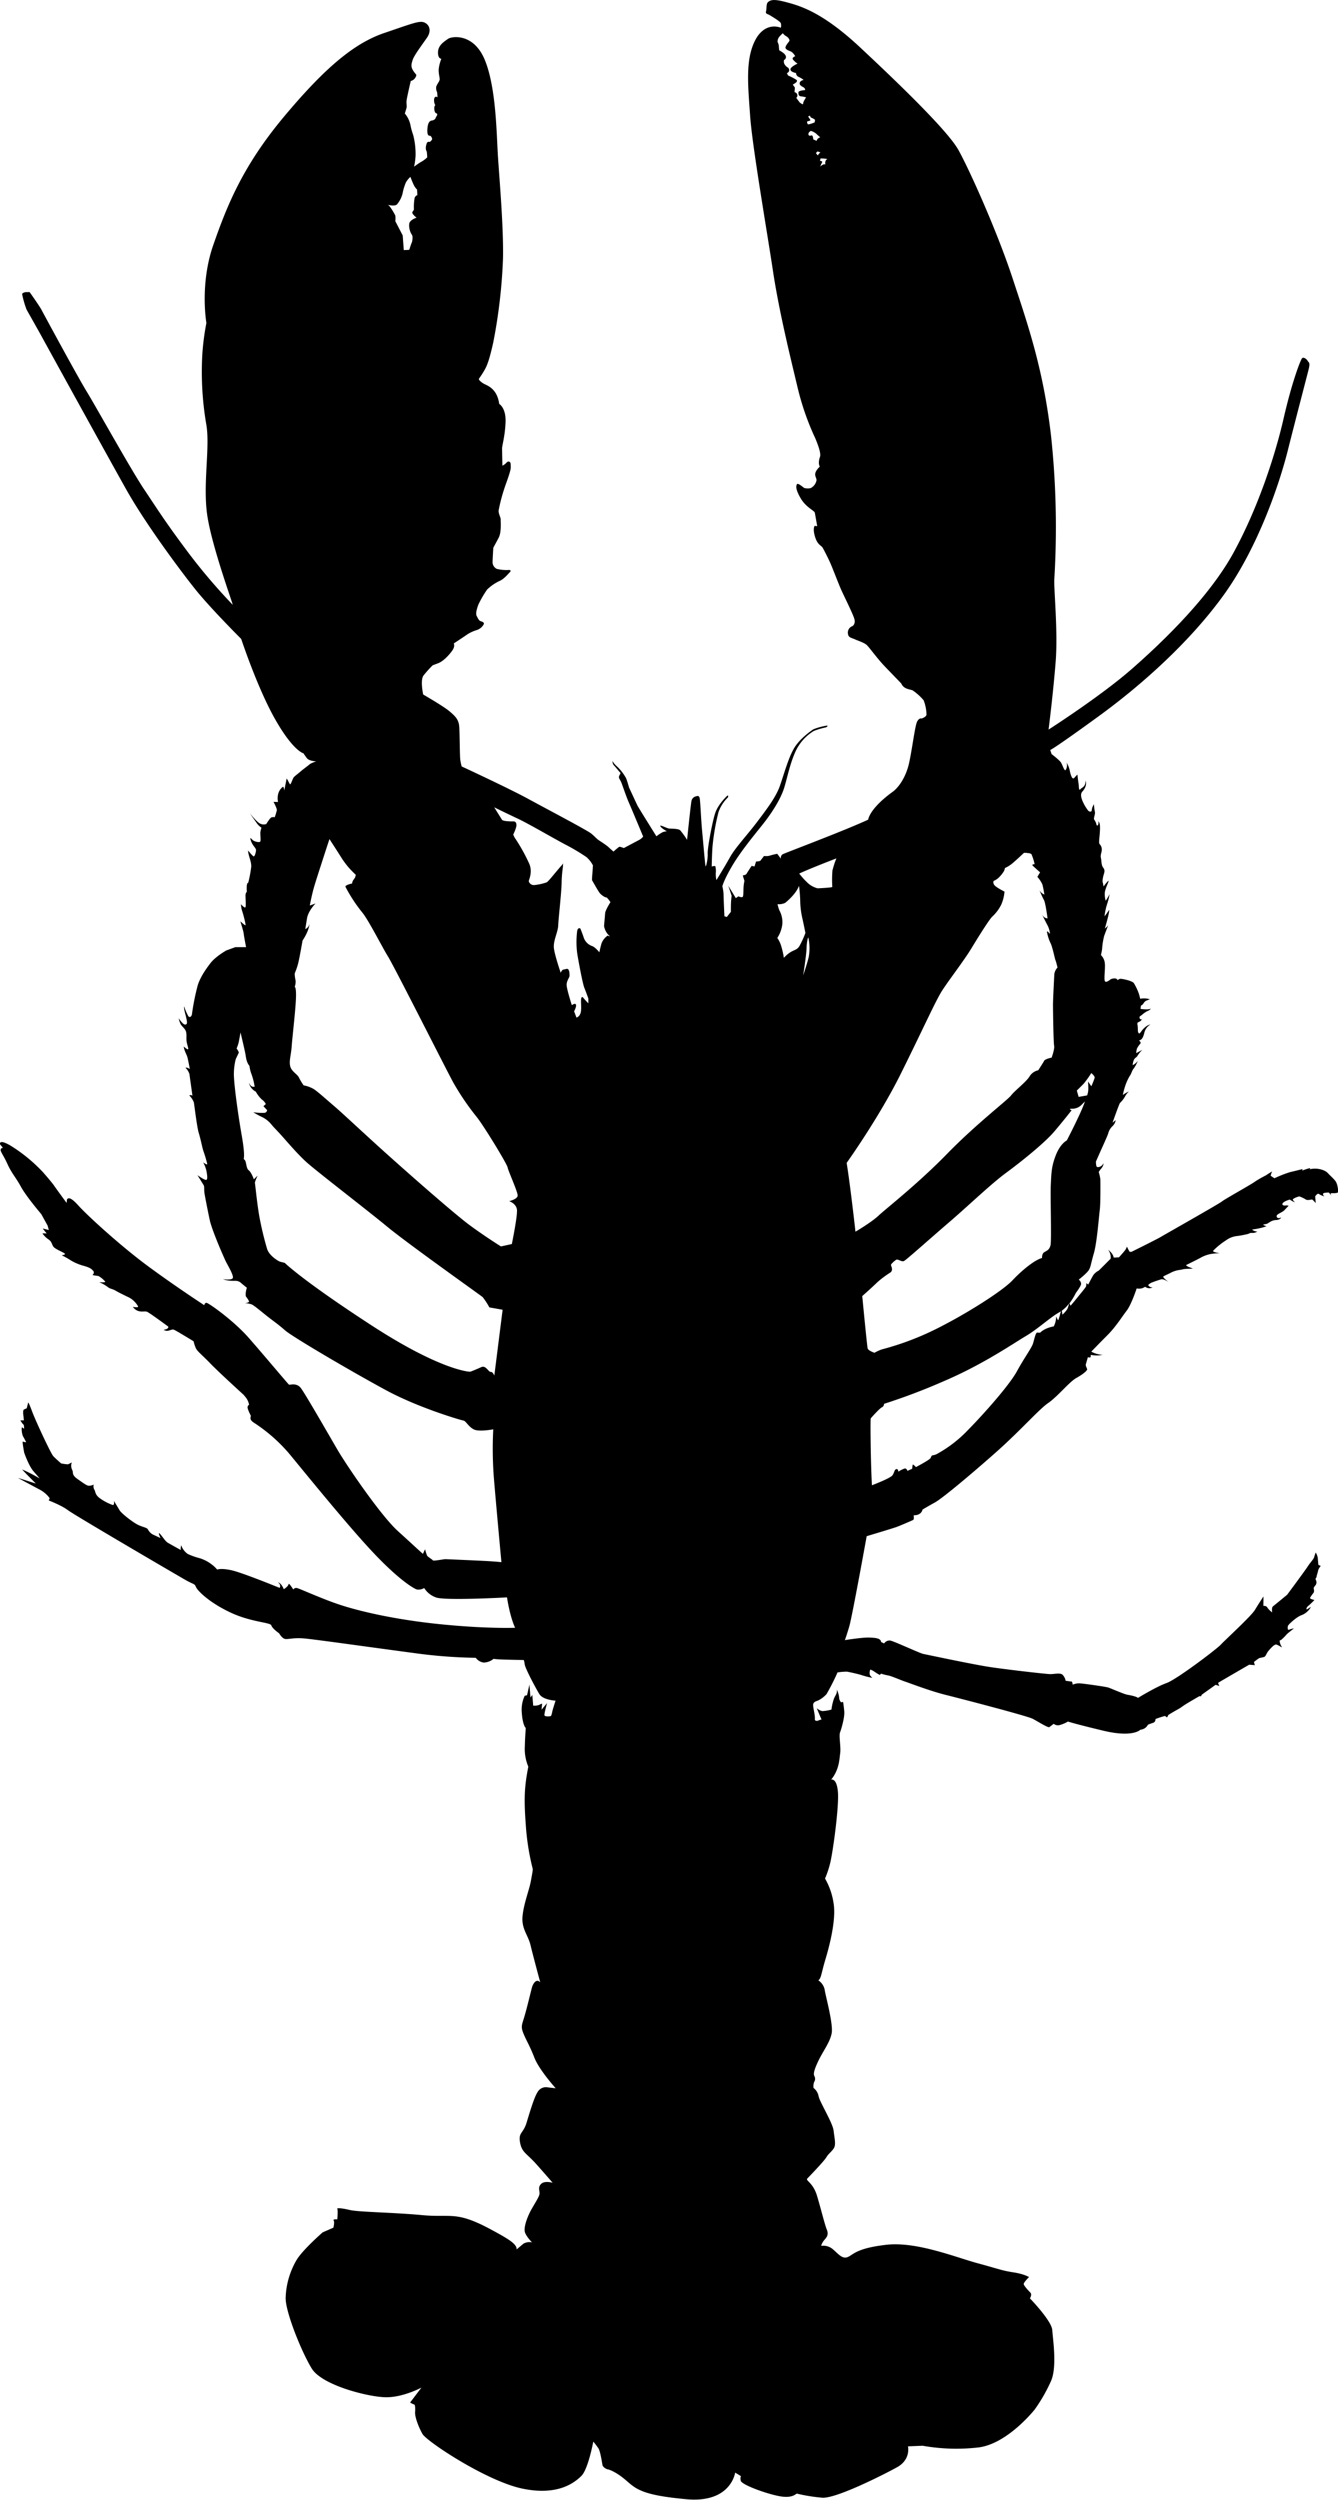<svg xmlns="http://www.w3.org/2000/svg" viewBox="0 0 564 1053.46"><g id="圖層_2" data-name="圖層 2"><g id="圖層_1-2" data-name="圖層 1"><path d="M563,497.84c-.89-1.21-2-2.1-3.25-3.44s-3.56-1.84-5.09-1.91a9,9,0,0,0-2.74.32s.83-.7.06-.51c-1.29.33-3.05,1-3.05,1l.12-.64s-2.93.77-5.16,1.27a48.34,48.34,0,0,0-6.68,2.62s-1.59-1-1.59-1.15.57-1.72.57-1.72-1.66,1-2.49,1.59a51,51,0,0,0-4.58,2.61c-1.78,1.34-12.86,7.45-14,8.41s-24.2,14-25.86,15-12,6.11-12,6.11-.83.45-1.21-.06a14.87,14.87,0,0,1-1-2,8.61,8.61,0,0,1-.7,1.4c-.38.58-2.67,3.12-2.67,3.12l-2.23.13c-.26-1.85-2.36-3.31-2.36-3.31a5.22,5.22,0,0,1,1.08,3.76l-5,5a6.33,6.33,0,0,0-2.3,1.91c-.7,1.15-2.16,4-2.16,4l-.83-.63a3.4,3.4,0,0,1-.13,1.52c-.25.51-2.86,3.63-3.82,4.84s-2.67,3.19-2.67,3.19l-.46-1a26.73,26.73,0,0,0,2.69-4.39s2.16-2.81,2.22-3.83a2.39,2.39,0,0,0-1-1.78s3.63-2.8,4.39-4.27.7-2.35,2-6.87,2.1-15.22,2.48-18.22.26-12,.26-12.86a18.12,18.12,0,0,0-.7-3.12,7.5,7.5,0,0,1,.95-1.34c1.29-1.51,1-2.36,1-2.36a2.47,2.47,0,0,1-2.55,1.6c-.63-.07-.57-2.36-.57-2.36s.83-1.85,1.53-3.44,3.44-7.58,3.63-8.34a6.25,6.25,0,0,1,1.84-3.12,4.58,4.58,0,0,0,1.34-2.55,13.89,13.89,0,0,1-1.34,1.08s2.74-7.77,3.12-8.28a12.09,12.09,0,0,0,2.11-2.67,7.09,7.09,0,0,1,1.65-2.17,12.33,12.33,0,0,0-2.54,1.47,28.31,28.31,0,0,1,.7-2.87,22,22,0,0,1,2.16-5.09c.83-1.09.89-2.23,1.72-3.19a14.67,14.67,0,0,0,1.72-3.24,6,6,0,0,1-2.17,1.84,7.23,7.23,0,0,1,.51-2.23c.45-.95,1.28-1.08,1.6-1.84a12.52,12.52,0,0,1,2-2.42c-.31.19-2.61,1.4-2.61,1.4a11.38,11.38,0,0,1,.26-1.79,8.57,8.57,0,0,1,1.46-2.16c.51-.7-.57-1.34-.57-1.34,1.08-.32,1.72-.95,2.29-3.37a5.49,5.49,0,0,1,2.61-3.44,4.87,4.87,0,0,0-2.16,1.08,9.1,9.1,0,0,0-1.91,2.1l-.38.45c-.39.44-.77,0-.9-.89a18.83,18.83,0,0,0-.12-2.36,2.11,2.11,0,0,1,0-1.15l.76-.38a2.55,2.55,0,0,0,1.08-1c-1.21.26-1-1.08-1-1.08a3.37,3.37,0,0,1,.83-.64,11.25,11.25,0,0,1,2.42-1.72,3.1,3.1,0,0,0,1.53-1.08,4.24,4.24,0,0,1-1.91.32,16.9,16.9,0,0,1-2.48-.19l.19-1.4c1.13-.38,1.08-1.6,2.35-2.11s1.4-.57,1.4-.57a9.14,9.14,0,0,0-4.07-.19s-.19-.89-.51-2a23,23,0,0,0-2.17-4.59c-.63-.89-3.94-1.65-5.15-1.78a1.7,1.7,0,0,0-1.66.57c-.57-1.46-2.93-.44-2.93-.44s-2.23,2-2.55.57.38-5.73,0-7.77a5.7,5.7,0,0,0-1.53-2.93c-.06-.26.26-1.08.45-2.68a29.56,29.56,0,0,1,.89-5.54c.51-1.33,1.66-4.39,1.66-4.39a6.73,6.73,0,0,1-1.4,1.4s.95-3.25,1.4-5.16.57-3.12.25-2.48a26.63,26.63,0,0,1-1.78,2.48,25.9,25.9,0,0,1,1-4.9,28.87,28.87,0,0,0,1.14-4.46,22.36,22.36,0,0,1-1.65,2.8,9.68,9.68,0,0,1-.38-3.37c.12-1.85,2.16-5.48,1.46-5l-.13.11a16.12,16.12,0,0,0-1.84,2.25l-.45-2.23a12.36,12.36,0,0,1,.38-2.36c.32-1.15.83-2.16-.06-3.31s-.7-2.8-1-4.14.32-2.1.38-3.44a3.27,3.27,0,0,0-.95-2.42c-.45-.7.06-2.74.19-6.18s-.83-3.31-.83-3.31.26.19.19.77c-.11,1-.7,1.33-.89.38a5.15,5.15,0,0,0-.92-1.94c-.39-.67.57-2.3.28-3.35a20.65,20.65,0,0,1-.38-3.15,6,6,0,0,0-.95,2.67c0,.48-.77.67-1.44.1a18.61,18.61,0,0,1-2.58-4.49c-.38-1.05-.86-2.58.1-3.63,2.32-2.55,1.34-4.58,1.34-4.58,0,2.67-1.44,2.77-2.2,3.62s-.57-1.33-.76-2.38-.48-3.82-.48-3.82-.86.86-1.34,1.43-1.15.19-1.81-2.68a10.51,10.51,0,0,0-1.44-3.82,3.64,3.64,0,0,1-.38,3.16c-.48.66-1.24-1.92-1.91-3.06s-4-3.63-4-3.63l-.58-1.72s1.63-.57,20.54-14.33,39.17-32.19,53-51.59,22.83-45.37,26.56-60.18,8-31,8.79-34.2.09-2.86-.39-3.72-1.81-1.72-2.38-1.05-4.11,9.45-7.74,25.31S530.27,214,520.05,232.75s-29.71,37.55-42.9,49.11S442,307.46,442,307.46s2-15.77,3-28.76-.86-30.76-.57-34.77a362.84,362.84,0,0,0-1.34-59.8c-3.25-28.56-9.84-47.38-16.33-67.06s-18.25-45.85-22.84-54-25.69-28.47-41.45-43.18S337.4,2.53,331.76,1,325,0,323.93.72s-.67,2.58-1,3.91.38,1.06,1.63,1.82,4.3,2.58,4.58,3.34a3.88,3.88,0,0,1,0,1.91c-3.07-1.22-8.43-.86-11.61,7s-2.22,17.52-1.32,30.27,7.07,48.28,9.63,65.31,7.48,36.92,10.32,48.83a110.63,110.63,0,0,0,7.48,21.55c1.39,3.32,2.49,6.51,2,7.89-1,2.78-.07,4.09-.07,4.09-3.39,3.25-1.32,4.29-1.39,5.75a4.63,4.63,0,0,1-2.49,3.32,5.66,5.66,0,0,1-2.7-.07c-.35-.21-2.7-2.28-3.05-1.59s-.76,1.94,1.53,5.89,5.81,5.19,6,6.16,1,5.64,1,5.64l-1.09-.13s-.89,1.14.19,4.65,2.62,3.5,3.25,4.65,1.91,3.56,3.06,6.11,3.38,8.53,4.65,11.4,5,10.25,5.6,12.42-.76,3-.76,3a2.9,2.9,0,0,0-1.91,3.38c.19,1.52,1.59,1.59,2.8,2.16s3.89,1.4,5,2.36,4.46,5.73,7.77,9.17l6.88,7.13c1.08,2.55,3.94,2.42,4.84,2.93a23.27,23.27,0,0,1,4.58,4.14,17.52,17.52,0,0,1,1.21,6.11c-.19,1-2.1,1.6-2.1,1.6s-.83-.45-1.78,1.14-2,10.77-3.38,17.26-4.65,10.76-6.94,12.42c-10,7.25-10.38,11.78-10.38,11.78-10.45,4.84-35,14-36.05,14.59a1.69,1.69,0,0,0-.7,1.91l-1.59-2.11a29.06,29.06,0,0,0-3.12.77,5.46,5.46,0,0,1-2.42.13s-1.15,1.46-1.47,1.91-1.91.44-1.91.44-.57,1.79-.63,2-1.21-.19-1.21-.19-2,3-2.23,3.44-1.53.63-1.53.63l.7,2.3a17.81,17.81,0,0,0-.38,2.74c-.07,1.33,0,3.43-.32,3.94s-1.85-.19-1.85-.19l-1.08.77L307,373.28l1.4,4.2s-.19,1.53-.26,2.8-.06,4-.06,4l-1.72,2.17-1-.32S305,378.5,305,377a18,18,0,0,0-.51-3.5s.51-2.36,3.95-8.28,8.92-12.61,12.8-17.45,7.71-10.76,9.24-15.54c1.34-4.21,2.48-10.51,5-15.86a19.78,19.78,0,0,1,7.58-8.34,30.24,30.24,0,0,1,4.91-1.46c.63-.13,1.27-.83.5-.77a26.54,26.54,0,0,0-5.6,1.53c-.76.51-5.6,3.76-8.09,7.9s-4.39,11.33-6.05,16-5.41,9.62-9.55,15.1-9.3,11-11.46,14.9-5.74,9.68-5.74,9.68a12.33,12.33,0,0,1-.25-3.19,7.74,7.74,0,0,0-.19-2.61c-.06-.38-1.53.07-1.53.07s.06-4.52.32-8.28a93.13,93.13,0,0,1,2.55-14.71,16,16,0,0,1,3.82-6c.51-.64.19-1.21-.26-.76s-3.82,3.69-5,7.32-3.25,14.65-3.13,16.94-.7,5.8-.89,5.35-.95-9.49-1.46-14.9-.77-13.25-1.08-14-.64-.83-1.41-.57a2.46,2.46,0,0,0-2,2c-.32,1.52-1.85,16.36-1.85,16.36a33.91,33.91,0,0,0-2.87-4c-.82-.76-3.63-.7-4.64-.76s-4.14-1.85-3.76-1,2.74,2.16,2.74,2.16a8.24,8.24,0,0,0-1.66.32,17.62,17.62,0,0,0-2.74,1.78s-7.32-11.71-7.83-12.67-3.7-7.9-3.7-7.9-.82-2.93-1.27-3.94a19.79,19.79,0,0,0-4-5.1c-1.67-1.56-1.65-2.16-1.61-2.31a2.22,2.22,0,0,0,.65,2.18c1.09,1.21,2.42,2.93,2.61,3s-.5,1-.63,1.59.38,1.21.83,2.1,2,5.8,3.37,8.92,6,14.26,6,14.26a5.94,5.94,0,0,1-1.66,1.4c-.89.45-6.49,3.44-6.49,3.44s-1.6-.7-2-.51a30.28,30.28,0,0,0-2.35,2s-1.6-1.4-2.23-2-3-2.17-3.89-2.74-1.53-1.4-3.18-2.8S230.6,341,222.51,336.59,194.62,323,194.62,323a20.42,20.42,0,0,1-.58-2.68c-.25-1.65-.25-10.63-.44-13.88s-1.72-4.65-4.21-6.75-11-7-11-7-1.34-6,.12-8a45.65,45.65,0,0,1,3.89-4.33l2.23-.83c2.23-.83,4.65-3.44,6-5.35s.63-3,.63-3,3.19-2.1,5.16-3.44a15.31,15.31,0,0,1,4.59-2.23,5.09,5.09,0,0,0,2.86-2.36c.45-.89-.63-1.14-1.33-1.4s-1.09-1.21-1.6-2.16,0-2.87.7-4.78a44.79,44.79,0,0,1,3.7-6.37,19.09,19.09,0,0,1,5.28-3.63c1.79-.76,3.57-2.93,4.27-3.63s.26-1.14-.83-.95a17.28,17.28,0,0,1-4.71-.51,3.21,3.21,0,0,1-1.72-2.68c0-1.33.32-6.24.32-6.24s.95-1.72,2.23-4.14.83-6.75.89-7.64-1-2.55-.89-3.88a73.78,73.78,0,0,1,3.37-12c2.11-6,1.72-5.8,1.72-7.32s-1.14-1.6-1.78-.83a5.89,5.89,0,0,1-1.72,1.27s-.13-6.11-.13-7.32,1.28-5.35,1.47-11.21-2.68-7.52-2.68-7.52c-.89-6.49-5-7.7-6.43-8.47s-2.23-1.78-2.16-2,1.72-2.42,2.8-4.52,2-5.22,3.25-10.76a226,226,0,0,0,4.14-35.67c.25-13-1.47-32.86-2.11-42.54s-.7-28.72-5.41-40.63-14.2-10.32-15.67-9.24-4.07,2.55-4.2,5.48,1.4,2.93,1.4,2.93a16.07,16.07,0,0,0-1.14,4.65c0,1.85.44,3.06.44,3.95s-1.15,2-1.46,3.18A4.08,4.08,0,0,0,184.3,39c0,.19.13,2,.13,2s-1.09-.83-1.41.63a4.29,4.29,0,0,0,.51,2.81c-.51-.13-.63,1.65-.25,2.61s.64.44.95.95-.38,1-.63,1.79-1.47,1-1.47,1c-1.21.07-1.91,1.28-2,4.08s1.08,2.29,1.27,2.36a2,2,0,0,1,.76,1.33c0,.51-1,1.28-1,1.28a.89.89,0,0,0-1.27.57c-.89,2.38,0,3.44,0,3.44a24.4,24.4,0,0,1,.19,2.48,11.4,11.4,0,0,1-2.61,1.91c-1.46.9-2.93,2-2.93,2a28.18,28.18,0,0,0,.64-4.71,32.21,32.21,0,0,0-1-8.6A27.92,27.92,0,0,1,173,52.62a10.89,10.89,0,0,0-2.36-4.78s.45-1.4.7-2.29-.13-1.91.06-3.31,1.66-7.77,1.72-8,1.28-.26,2-1.6.32-.95-.83-2.67-1-2.74-.32-4.78,4.27-6.75,6.05-9.36,1.21-5.16-.89-6.24S174.36,9.7,162,13.9,137.43,28,119.85,49s-24.14,37.64-29.93,54.2S87,136.11,87,136.11a105.91,105.91,0,0,0-1.72,13.25,131.35,131.35,0,0,0,1.65,29.36c1.72,9.49-1.46,25,.39,38.14s11.08,38.15,10.76,38a243.6,243.6,0,0,1-19.62-23.18c-9.29-12.48-12-16.94-17.64-25.35s-20.44-35.09-24.2-41.2-18.27-32.93-19.1-34.52-4.84-7.26-5-7.45-.64,0-1.27-.06-2,.38-1.91.89a39.78,39.78,0,0,0,1.84,6.43c.77,1.4,5.22,9.23,6.5,11.59s27.45,49.87,35.53,64.26,22.61,33.94,29.05,42,19.42,21,19.42,21,6.81,20.7,14.39,34,11.85,14.2,11.85,14.2.44.7,1.4,2,4,1.4,4,1.4a12.37,12.37,0,0,0-2.74,1.15c-.32.38-2.61,2-3.76,3s-2.54,2-3,2.55-1.27,3.31-1.59,2.93-1.34-2.62-1.4-2.36-1,5-1,5-.19-1.85-.63-1.53a5.47,5.47,0,0,0-2,3.25,7,7,0,0,0,0,3.12l-1.91-.06s1.53,2.8,1.4,3.56a27.68,27.68,0,0,1-.89,2.93,2.58,2.58,0,0,0-1.4.07c-.64.25-2.17,2.8-2.17,2.8a3.4,3.4,0,0,1-2.92-.38c-1.53-1-4-4.21-4-4.21s1.33,2,2.67,3.82a7.67,7.67,0,0,0,2.23,2.3,10.34,10.34,0,0,0-.45,1.84c-.12,1,.26,3.51-.06,4s-2.1.06-2.86-.39-1.79-2.16-1.09,0,2.17,3.12,2.17,3.95-.51,2.8-1,2.68-2.36-2.49-2.36-2.49c.13,2.42,1.47,4.65,1.34,6.88a52.08,52.08,0,0,1-1.27,6.75s-.39-.13-.58,1a11.86,11.86,0,0,0,0,2.68c0,.25-.57.44-.57,1.71s.25,4.14,0,4.85-1.91-1.21-1.91-1.21a11.06,11.06,0,0,0,.57,3.05c.58,1.79,1.53,5.61,1.34,5.8s-2.17-1.66-2.17-1.66,1.34,4.27,1.41,5.16,1,5.73,1,5.73H99.22l-3.83,1.4S91,403,88.83,405.75s-4.45,6.18-5.47,9.43a100.25,100.25,0,0,0-2.42,12c-.07,1-.83,1.91-1.53,1.09a20.89,20.89,0,0,1-1.78-4.14c-.32.7.7,3.75,1,5.35s.31,2.29-.64,2.29-2.68-2.68-2.68-2.68a12.11,12.11,0,0,0,.7,2.23c.51,1.21,1.91,2,2.36,3.31s.06,3.06.32,4.46.89,2.93.57,3.12S77.44,441,77.44,441c.25,2,1.27,3.37,1.59,4.65s1,4.9,1,4.9c-.7-.64-2.35-.89-1.59-.32a6.6,6.6,0,0,1,1.4,2.36l1.28,9.17a1.28,1.28,0,0,0-1.34-.13,8.41,8.41,0,0,1,1.91,2.87c.13.19,1.27,10.31,2.1,13s1.46,6.11,1.91,7.45a52.87,52.87,0,0,1,1.66,5.6c0,.58-1.72-.7-1.72-.7a13.42,13.42,0,0,1,1.33,3.38c.32,1.59.7,3.88-.06,4s-3.69-2-3.69-2,2.16,3.44,2.61,4.21.06,1.71.44,3.88,1.28,6.81,2.17,10.95,5.86,15.54,6.75,17.33,3.06,5.35,3,6.75-4.2.7-4.2.7c2.23,1,5.54.63,5.86.76a3.69,3.69,0,0,1,1.59.7c.51.51,2.61,2.17,2.61,2.17s-.95,3-.25,3.88a7.92,7.92,0,0,1,1.14,1.79c.32.63-1.65.82-1.65.82a11.62,11.62,0,0,1,2.74.51c.89.39,2.54,1.72,5.6,4.21s5.35,3.94,8.53,6.75,28.85,17.83,42.67,25.28,31.59,12.61,32.55,12.74,2.16,2.67,4.39,3.75,8.15-.06,8.15-.06a160,160,0,0,0,.32,21.21c1,12,3.12,34.77,3.12,34.77s-3-.32-6.81-.51-16.5-.76-16.94-.76-5,.89-5.16.51-2-1.34-2.42-2a14.54,14.54,0,0,1-.83-2.67,18.39,18.39,0,0,0-.89,1.91c0,.19-3.38-3.06-10.57-9.56s-21.53-27.51-25.54-34.39S128.7,587.45,126.85,585s-4.64-1.27-5-1.46-10.45-12.29-17-19.74S88,549.17,87.12,549.05s-1,1-1,1-11.66-7.58-23.44-16.24S36.8,512.24,32.92,507.91s-4.33-2.55-4.52-2.68-.32,1.72-.32,1.72-5.22-7.13-5.29-7.32-2.23-2.87-4.58-5.54A67.27,67.27,0,0,0,4.39,482.75c-5.22-3-4.33-.45-4.33-.45l1.27,1.53s-.64-.38-1,.51,1.09,2.36,2.8,6.18,3.51,5.6,5.74,9.68,8.53,11.46,8.53,11.46l2.67,4.84.51,1.85L18,517.71l1.66,2.1-1.78-.06a9.29,9.29,0,0,0,2.54,2.55c1.53,1,1.4,2.23,2.17,3.18s4.2,2.3,4.71,2.8S26,529,26,529a32,32,0,0,1,3.76,2.1,21.2,21.2,0,0,0,5.79,2.42c2.29.7,2.87,1.08,3.69,2A1.06,1.06,0,0,1,39,537.2c.25.38,1.72.32,2.55.57A10.46,10.46,0,0,1,44.26,540c.63.64-2.49.32-2.49.32a16.22,16.22,0,0,1,3.57,2c1.27,1,1.72.64,3.37,1.59s3.82,2,5.67,2.87a9.58,9.58,0,0,1,3.82,3.75c.26.71-2.23.2-2.23.2,2.3,3,4.78,1.52,6.05,2.1s8.92,6.24,8.92,6.24c.19,1.14-2,1.34-2,1.34,2.1,1.21,3.19-.58,4.46,0s8.21,4.84,8.21,4.84a15.13,15.13,0,0,0,.9,2.8c.63,1.46,2.35,2.61,6.17,6.56s14,13.18,14,13.18l1,1.21A7.23,7.23,0,0,1,105,592a1.18,1.18,0,0,0-.64,1c-.12.76,1.4,3.69,1.4,3.69-.7,2.16.9,2.48,3.25,4.2a68.69,68.69,0,0,1,12.74,11.53c5,6,23.69,29.17,35,41.27s17.7,15.79,19,16.17a4.7,4.7,0,0,0,3.06-.63,9.6,9.6,0,0,0,4.9,3.94c3.63,1.47,30,0,30,0,1.47,9.18,3.44,12.81,3.44,12.81s-12,.5-31.84-1.53-34.45-5.67-42-8.15-17.06-6.88-18.15-7.07a1.43,1.43,0,0,0-1.53.63s-1.91-3.12-2-2.23-2,2.11-2,2.11c-1.08-2.68-2.42-2.93-2.42-2.93,1.53,1.4.64,2.35.64,2.35s-15.86-6.49-20.38-7.45-5.92-.25-5.92-.25a14.82,14.82,0,0,0-2.81-2.55,16,16,0,0,0-4.71-2.29,29,29,0,0,1-4.84-1.72,7.2,7.2,0,0,1-2.8-3.7,4.8,4.8,0,0,0-.19,2s-4.4-2.42-5.48-3.06-2.35-2.8-3.37-3.82.31,1.85.31,1.85-2.42-1.09-3.43-1.6a5.32,5.32,0,0,1-1.91-2.1c-.51-.7-1.6-.76-3.83-1.72s-7.13-4.84-8-6.17l-2.48-4.08s.38,2-.57,1.72a22,22,0,0,1-5.23-2.74c-2.29-1.59-1.91-3.06-2.48-3.76a3,3,0,0,1-.25-2.1,4.33,4.33,0,0,1-2.11.51c-.89-.13-1.84-.83-4.64-2.8s-1.6-2.74-2.36-4a3.88,3.88,0,0,1-.13-2.93c0-.19-1.27.64-1.65.7a21.84,21.84,0,0,1-2.81-.38s-2.23-1.91-3.31-3.06-7.51-15-8.91-18.78S11.9,591,11.9,591l-.63,2.48-1.15.51c-.57.26-.32,2.23-.25,2.68s.19,1.91.19,1.91H8.59s1,1.66,1.28,1.72.31,1.85.31,1.85-.89-.83-1-.51a8.28,8.28,0,0,0,.45,3.5c.45.83,1.27,2.29,1.34,2.55s-1-.07-1.34-.19.57,4.71.57,4.71,1.91,5.47,3.82,7.7,3.25,3.63,2.23,2.87a65.29,65.29,0,0,0-6.87-3.5c-.2,0,5.73,5.92,5.73,5.92l-7.45-2.36c-.26-.06,7.64,4.14,9.42,5.1a12.45,12.45,0,0,1,3.82,3.37c.07.32-.38,1-.38,1s5.48,2.1,8.15,4.14,45.79,27.26,49.49,29.36,3.82,1.46,4.45,3,5.54,6.5,14.46,10.7,16.94,4.14,17.32,5.48,3.25,3.31,3.25,3.31,1.15,2,2.36,2.35,3.56-.57,8.08-.19,31.08,4.14,46.56,6.18a210.27,210.27,0,0,0,25.92,2,4.89,4.89,0,0,0,3.37,2,6.88,6.88,0,0,0,4.14-1.59s.32.19,4.14.32,8.54.19,8.54.19.19.19.44,1.91,4.65,10,6.18,12.48,6.81,2.74,6.81,2.74-.76,2.35-1.14,3.69-.51,2.61-.89,2.8-2.36.32-2.62-.25,1.09-5.22,1.09-5.22l-2.36,2.8.26-2.55a4,4,0,0,0-1.21.51,6,6,0,0,1-2.55.32l-.38-4.52-.77,1.08-.44-5.48-1,4.53-1,.25a13.91,13.91,0,0,0-1.21,7.26c.32,4.52,1.4,6.18,1.59,6.18s-.19,2.35-.32,7.83a19.27,19.27,0,0,0,1.47,8.6c-1.6,8.09-1.91,13.18-1.09,24.2a102.46,102.46,0,0,0,2.93,18.79c.13.19-.12,1.78-.82,5.47s-2.87,8.92-3.44,14.4,2.35,8.08,3.37,12.41,4.08,15.61,4.08,15.61c-1.72-1.85-3.12.76-3.5,2.16s-1.92,7.9-3.06,11.85-1.78,4.46-.51,7.58,2.55,4.9,4.58,10.12,9,12.93,9,12.93l-3.38-.38a4,4,0,0,0-4.26,2c-1.41,2.1-3.25,8.34-4.65,12.93s-3.51,4-2.74,8.28,2.74,4.52,6.88,9.17,6.87,7.83,6.87,7.83-3.37-1-4.84.45-.63,2.67-.7,4.14-2.73,5.09-4.2,8.15-2.36,6.11-2,7.9c.34,1.62,2.69,4.18,3.06,4.49a5,5,0,0,0-3.64.54c-1.08.89-2.86,2.42-2.86,2.42.12-2.29-3.38-4.4-11.08-8.54-14.57-7.82-16.56-4.77-28.73-5.92s-26.74-1.27-30.5-2.16-5.61-.9-5.29-.45,0,4.39,0,4.39-2-.19-1.53.51-.12,3-.12,3L136,940.77s-8.47,7.39-11,11.66a33.52,33.52,0,0,0-4.59,15.92c-.12,5.86,6.63,22.67,11,29.8s24.2,12.1,31.46,12.1,14.78-4.07,14.78-4.07l-4.78,6.3a10.73,10.73,0,0,0,1.72.83c.38.06.51,1.4.38,3.25s1.34,6.05,3.12,9.17,26.88,19.8,42,23,22.16-2.54,25-5.35,5-14.45,5-14.45,1.27,1.52,2.16,2.86,1.59,6.69,1.78,7.33a3.78,3.78,0,0,0,2.11,1.52c.25-.06,3.43.9,7.7,4.59s6.75,6.3,25.54,8S309.89,1042,309.89,1042l2.48,1.53s-.45.32-.13,1.91,9.94,5.22,15.92,6.43,7.26-1,7.77-1a73.44,73.44,0,0,0,10.7,1.72c5.8.39,25.67-9.61,31.53-12.86s4.58-8.79,4.58-8.79l6.18-.25a81.46,81.46,0,0,0,23.63.7c12.29-1.6,23.62-16,23.62-16a68.21,68.21,0,0,0,6.94-12.16c2.49-6,.71-17.32.45-21.27s-9.42-13.38-9.42-13.38,1-1.59.19-2.42-2.87-3-2.81-3.69,2.23-2.87,2.23-2.87-1.91-1.27-6.68-2-5.8-1.34-15-3.83-25.73-9.23-38.47-7.77-13.94,4.21-16.24,5.16-3.88-1.21-6.24-3.24a6.23,6.23,0,0,0-5-1.47,6.74,6.74,0,0,1,1.21-2.29c.89-1.08,2.17-2.17,1.21-4.52s-2.42-8.54-4.14-14.27-5-6.37-4.07-7.32,7-7.26,8-8.92,2.1-2.23,3.12-3.76.32-4.14-.06-7.45-5.8-12-6.31-14.45a5.78,5.78,0,0,0-2.16-3.57,5.43,5.43,0,0,1,.25-2.48,2.47,2.47,0,0,0,.13-2.49c-.45-.76-.38-2.16,1.66-6.43s4.84-7.71,5.6-11.59-2.55-15.73-2.93-18.34a6.18,6.18,0,0,0-2.67-4c1.27-1,1.14-2.74,3-8.92s4.39-16.43,3.5-23a29.62,29.62,0,0,0-3.69-11,39,39,0,0,0,2-5.86c1.21-4.2,3.94-24.26,3.44-30.51s-2.87-5.28-2.87-5.28c3.44-4.27,3.44-8.47,3.82-11.15s-.64-7.26-.06-8.78,2-6.37,1.78-8.86-.51-4-.51-4l-.83.19a3.17,3.17,0,0,1-.83-2.1,10.44,10.44,0,0,0-.95-3.25c.13,1.79-.51,2.1-1.21,3.76a22.94,22.94,0,0,0-1.08,4.65,17.66,17.66,0,0,1-3.89.64,5.78,5.78,0,0,1-2.29-1.21c.89,2.16,2,4.77,2,4.77a4.93,4.93,0,0,0-1.28.38c-.44.26-1.59.32-1.53-.51.16-2-.89-5.09-.7-6.3s1.66-1.34,2.42-1.78a12.32,12.32,0,0,0,3.19-2.49,96,96,0,0,0,4.65-9.17,27.61,27.61,0,0,1,4-.32c.7.13,4.46.9,6.37,1.53a38.74,38.74,0,0,0,4.27,1.09s-.2-.2-.71-.77c-.86-1-.12-2.74-.12-2.74a7.14,7.14,0,0,1,1.72.89,23.51,23.51,0,0,0,2.29,1.41l.51-.58a21.67,21.67,0,0,0,3,.77c1.28.19,5.61,2.1,7.2,2.61s10.25,3.88,17.13,5.6,34.33,8.85,36.62,10.06,6.49,3.89,7,3.51l1.85-1.4a2.79,2.79,0,0,0,2.36.57,13.46,13.46,0,0,0,3.63-1.53s2.48.89,15,3.88,15.54-.44,15.54-.44a3.85,3.85,0,0,0,3.19-2.1s.89-.38,2.1-.77,1-1.46,1.14-1.65a40.84,40.84,0,0,1,3.95-1.28l.83.64a4.27,4.27,0,0,0,.51-.95c0-.2,4.9-2.93,4.9-2.93l1.66-1.15c1.46-1,6.62-3.95,6.62-3.95l.64.06.38-.7,5.8-4.14,1.59.51s-.7-1.21-.45-1.4,13-7.58,13-7.58l2.42.2a5.84,5.84,0,0,1-.39-1.34,23.26,23.26,0,0,1,2.23-1.66s1.28-.25,2-.44,1.08-1.66,1.85-2.55,2.48-3,3.44-2.68a11.46,11.46,0,0,1,2.23,1.21,3.15,3.15,0,0,0-.45-.95,6.53,6.53,0,0,1-.51-1.91,4,4,0,0,1,.64-.32,19.25,19.25,0,0,0,2.29-2.29c.83-.83,3.12-2.55,3.12-2.55a7.42,7.42,0,0,0-2,.51c-.76.38-.63-.83-.63-1.21s.57-1.08,1.08-1.53,2.8-2.74,5.09-3.5a7.49,7.49,0,0,0,3.63-3.38l-1.78,1.15s-.45-.64.64-1.53,2.61-2.48,2.61-2.48-1.79-.45-1.85-.77,1-1.65,1.47-2.29,0-1.78.06-2a3.61,3.61,0,0,1,.76-1.15,2.06,2.06,0,0,0,.19-2.17c-.44-.76.26-1,.26-1.4s.57-2,.7-2.8a4.82,4.82,0,0,1,1.08-1.78l-1-.45s-.19-1.65-.25-2.8a5.92,5.92,0,0,0-.89-2.42s-.32.83-.64,1.91-1.53,2.1-2.67,3.89-8.73,12-8.73,12-5.16,4.27-5.92,4.84-.38,2.61-.38,2.61a8.45,8.45,0,0,1-2-2c-.44-.9-1.72-.77-1.72-.77s.07-4.14,0-3.95-2,3.06-3.56,5.67S516,691.51,514.51,693.17s-18.47,14.58-22.8,16.11-12,6.24-12,6.24c-1-.7-3.18-1.08-4.58-1.34s-6.75-2.61-7.9-3-10.32-1.66-12-1.78a6.47,6.47,0,0,0-3.06.57s-.13-1.34-.51-1.34-2.48-.32-2.48-.32a4.83,4.83,0,0,0-1.28-2.54c-1-.9-3.43-.26-5.15-.26s-19.05-2-25.92-3.06-26.24-5.16-27.71-5.47-12.16-5.29-13.82-5.61a2.68,2.68,0,0,0-2.61,1.21l-1.27-.57c-.19-1.59-2-1.78-4.9-1.91s-10.39,1.08-10.39,1.08.64-1.65,1.85-5.73,7.35-38.07,7.35-38.07,10.87-3.26,12.41-3.81,6.51-2.7,7.12-3,.25-2,.25-2c3.43.07,3.74-2.39,3.74-2.39s2-1.23,5.22-3,15.42-12,25.79-21.19,18-18,22-20.75,8.84-8.85,11.79-10.5,4.67-3.14,4.61-3.69-.74-1.41-.56-2.09l.86-3s1,.25,1.11,0a3.87,3.87,0,0,0,.12-1,12.07,12.07,0,0,0,5,0,11.22,11.22,0,0,1-4.79-1.35s3.25-3.38,6.81-6.94,6.16-7.8,8.13-10.35,4.2-9.36,4.2-9.36a4.5,4.5,0,0,0,3.57-.7,2.83,2.83,0,0,0,3.18.25,1.91,1.91,0,0,1-1.91-.95,4.17,4.17,0,0,1,1.91-1.21c1.09-.45,2.55-.89,3.57-1.21s3.19,1.21,3.19,1.21-2.62-2-2.3-2.36,2.23-1.08,3.19-1.65a11.26,11.26,0,0,1,3.63-1.15,18.89,18.89,0,0,0,1.91-.38l.89-.07c.89-.06,2.86-.12,2.86-.12a10.91,10.91,0,0,0-1.52-.58,3.89,3.89,0,0,1-1.4-.89s5.09-2.48,6.43-3.25a13.78,13.78,0,0,1,5.09-1.59,16.71,16.71,0,0,1,2.61-.13c-.51-.19-3-.51-2.67-1.08a30.14,30.14,0,0,1,5.41-4.39,9.51,9.51,0,0,1,4.91-1.85,37.63,37.63,0,0,0,3.75-.7c1.47-.26,1.09-.64,2.36-.57A3.66,3.66,0,0,0,530,519a3.52,3.52,0,0,1-2.23-.83l2-.32a28.62,28.62,0,0,0,4.14-1.08,4.69,4.69,0,0,1-1.53-.64,9.56,9.56,0,0,1,1.4-.32c.83-.12,1.85-1.53,4-1.65S540,513,540,513c-1,.76-2,.19-1.84-.64s2.35-1.4,3.24-2.35l1.79-1.91A3.42,3.42,0,0,0,542,508c-.51.13-1.84,0-1.33-.89s3-1.59,3-1.59a13.68,13.68,0,0,0,2.17,1.21,12.56,12.56,0,0,1-.83-1c-.51-.63,2.54-1.59,2.74-1.52a13.4,13.4,0,0,1,2.67,1.27c.64.51,2.36,0,2.61,0s1.59,1.53,1.59,1.53l-.25-2.8s1-1.6,1.65-1a7.78,7.78,0,0,0,2.36,1,1.2,1.2,0,0,1-.7-1c-.06-.7,2.23-.64,2.42-.64s1.15,1.4,1.15,1.4-.64-1.14-.07-1.14,2.81.13,2.87-.51S563.86,499.05,563,497.84ZM338.55,43.68c.07.76-1.45-.49-1.45-.49l-1.45-1.94a1.36,1.36,0,0,0-.56-2.35c-.48-.21.28-1.74-.21-2.29a5.18,5.18,0,0,1-.69-1s2.63-1.18,1.46-2a24.4,24.4,0,0,0-3.47-1.8l-.48-1a1.32,1.32,0,0,0,.14-2.49c-2-1.46-1.32-3.05-1.32-3.05a1.36,1.36,0,0,0,.62-1.87c-.62-1.25-2.7-2.08-2.7-2.29s-.14-1.24-.14-1.8a5.63,5.63,0,0,0-.55-1.66,3.35,3.35,0,0,1,.69-2.08A14.39,14.39,0,0,1,330,14a4,4,0,0,0,1.38,1.25c1,.55,1.52,1.52,1.39,1.94s-2.08,2.35-1.6,3.18,1.6,1,2.43,1.46a5.19,5.19,0,0,1,1.59,1.87s-1.45.55-1,1.31a7.89,7.89,0,0,0,2,1.8s-3.12,1.39-3,2.5,2.36,1.45,2.36,1.45a1.8,1.8,0,0,0,1,1.6,11.49,11.49,0,0,1,2.21,1.31s-1.45.28-1.66,1.25.83,1.45,1.59,1.87a1.29,1.29,0,0,1,.7,1.18s-2.91.13-2.84,1,0,1.52,1.24,1.66a9.87,9.87,0,0,1,2,.41S338.49,42.91,338.55,43.68Zm1.78,7.48c.25-.13,1.4-.26,1.27-.58a11.27,11.27,0,0,0-.83-1.27l-.06-.32.76-.25a1,1,0,0,0,.7.95,4.13,4.13,0,0,1,1.4.83l-.19,1.08s-2.48,1-2.8.77S340.07,51.28,340.33,51.16Zm2.48,7.58s-.06-1.92-.83-1.66-1.14.13-1.21-.57.89-1.28.89-1.28c.26-.25,2,.7,2.49,1.21s1.59,1.4,1.59,1.4a6.32,6.32,0,0,0-1,.58,2.24,2.24,0,0,0-.51.95Zm2,6.62c-.07.38-.51-.51-.77-.64s.39-.83.58-.89l1.21.38S344.91,65,344.85,65.36Zm3.06,4c-.71-.51-2.11.83-2.11.83a12.52,12.52,0,0,1,.77-1.78c.32-.51-.89-.64-.89-.64l.25-1a16.39,16.39,0,0,1,2.93.26C347.52,67.46,347.91,69.37,347.91,69.37ZM167.36,86.12a11.36,11.36,0,0,0,2.35-4.65,21.88,21.88,0,0,1,1.41-4.65A10.7,10.7,0,0,1,173,74.53s.64,1.78,1.34,3.25a6.65,6.65,0,0,0,1.46,2.1l.13,2.35a1.78,1.78,0,0,0-1.21,1.53,21.53,21.53,0,0,0-.25,4.33c.06.83-1.09,1.09-.51,2a7.19,7.19,0,0,0,1.65,1.65s-3,.9-3.12,2.68a7.25,7.25,0,0,0,1.09,4.46c.63.76.12,3,.12,3a31.89,31.89,0,0,0-1.14,3.31c.06.19-2.36.19-2.36.19l-.45-6.17-3.12-6a9.08,9.08,0,0,0,0-2.36c-.19-.51-2.22-4.14-3.05-4.46S166.34,87.2,167.36,86.12Zm41,493.56s-.64-1.66-1.53-1.53-2-2.93-4-2-4.2,1.79-4.58,1.91-12.61-.63-41.78-19.61-36.43-26.24-36.43-26.24l-2-.51c-.51-.13-4.59-2.42-5.48-5.48a135.52,135.52,0,0,1-3.18-13.24c-1-5.48-1.79-13.89-1.92-14.4s1.15-3.18,1.15-3.18L107,497s-1-2.93-2.17-3.83-.89-3.69-1.78-4.45.76.76-1.15-10.19-3.44-23.06-3.31-26.37a25.55,25.55,0,0,1,.76-5.73c.13-.38,1.15-2.42,1.28-2.8s-.9-1.79-.9-1.79a14.7,14.7,0,0,0,.9-2.67c.25-1.27.76-4.08.76-4.08s1.66,7,2,8.79.38,3.57,1.78,5.35a13.63,13.63,0,0,0,.89,3.57,30,30,0,0,1,1.28,5.09s-1.4.77-2.42-1.65a5.53,5.53,0,0,0,2.93,3.82,12.8,12.8,0,0,0,2.54,3.31,5,5,0,0,1,1.66,1.91l-1,.89,1.53,1.66a1.23,1.23,0,0,1-1,1.14,24.53,24.53,0,0,1-4.84-.25s2.29,1.4,3.69,2a12,12,0,0,1,4,3.18c.89,1.15,1.66,1.78,4.08,4.46s6.49,7.51,10.32,11.08,25.6,20.25,34.39,27.51,39.48,29,40.24,29.68a29.34,29.34,0,0,1,2.81,4.33l5.6,1C211.81,552.42,208.37,579.68,208.37,579.68Zm9.55-69.8c.26,2.67-2.16,14.39-2.16,14.39l-4.59,1s-6.36-3.95-13.12-8.91S168.12,491,157.42,481.22s-13.37-12.35-16.94-15.41-6.49-5.73-8.28-6.88a12.8,12.8,0,0,0-4.2-1.53,24.3,24.3,0,0,1-2-3.31c-.63-1.4-3.18-2.55-3.69-4.84s.38-4.58.64-8.28,1.52-14.26,1.78-19.74-.51-5.35-.51-5.35a6.06,6.06,0,0,0,.38-2.67,14.67,14.67,0,0,1-.38-2.81c0-.38.89-2,1.53-4.71s1.78-9.3,1.78-9.3c2.93-4.45,2.93-7.13,2.93-7.13a3.06,3.06,0,0,1-1.78,2.29l.76-4.71c.64-3.18,3.57-6.11,3.57-6.11l-2.42.89s.76-4.21,1.78-7.77,6.5-20.25,6.5-20.25,3.31,5.09,5.47,8.53a35.76,35.76,0,0,0,5.61,6.5,3.36,3.36,0,0,1-.77,1.91,3.12,3.12,0,0,0-.76,1.78s-3.06.64-2.8,1.4a64.56,64.56,0,0,0,6.88,10.57c2.67,3.06,8.4,14.52,11.08,18.85s24.2,47,27.38,52.86A107,107,0,0,0,201,470.78c3.19,4.07,12.74,19.74,13,21.27s4.33,10.32,4.2,11.84-3.57,2.3-3.57,2.3S217.67,507.2,217.92,509.88Zm38.47-116c1.43,1.34-.19.38-.19.38a6.89,6.89,0,0,0-2.68,3.44c-.57,2.1-.86,3.63-.86,3.63s-1.81-2.29-3.15-2.67a5.69,5.69,0,0,1-3.53-3.83c-.77-2.19-1.34-3.53-1.34-3.53s-1-.67-1.34,1.05a37.82,37.82,0,0,0,0,9.27c.48,3.15,2.3,12.89,3,14.61s1.72,4.59,1.72,4.59v2s-1.52-1.52-2.1-2.29-1-.28-1,1.34.29,4.3-.38,5.54a2.65,2.65,0,0,1-1.53,1.43L242,426.2s1.14-2.1.76-2.87-1.72.29-1.72.29-2.2-6.88-2.2-8.6,1.24-3.06,1.24-3.82,0-3.25-1.33-2.87-1.72,0-2.39,1.63c0,0-2.48-7.17-2.87-10.32s1.72-6.78,1.82-9.74,1.34-13.38,1.43-17.87.57-6.21.57-7.35.67-1.34-1.14.67-4.87,6-5.73,6.49a22.59,22.59,0,0,1-5.26,1.15,2.19,2.19,0,0,1-2.29-1.63c-.1-.38,1.72-3.53.29-7.16a74.28,74.28,0,0,0-5.83-10.6,7.68,7.68,0,0,1-1-1.91s1.43-2.87,1.34-4.11-.67-1.43-1.44-1.43a20.44,20.44,0,0,1-3.44-.2,3.71,3.71,0,0,1-1.14-.38l-3.35-5.35s5.74,2.81,10.07,4.84,15.28,8.41,19.87,10.83a83.39,83.39,0,0,1,9,5.35,12.18,12.18,0,0,1,2.67,3.44s-.12,2.42-.25,3.69-.13,2.55-.13,2.55,2.42,4.33,3.19,5.35,2.42,2,2.8,1.91,1.78,2,1.78,2-2.13,3.37-2.23,4.61-.47,5.45-.47,5.45A7.28,7.28,0,0,0,256.39,393.91ZM333.67,401a12.36,12.36,0,0,0-3.25,2.67,33.39,33.39,0,0,0-1.24-5.35,11.36,11.36,0,0,0-1.53-3.05,13.28,13.28,0,0,0,2.11-5.73,10.28,10.28,0,0,0-1.25-5.93,16.57,16.57,0,0,1-.76-2.58,5.87,5.87,0,0,0,3.25-.57,25,25,0,0,0,3.91-3.92,13.25,13.25,0,0,0,1.91-3.24s.39,3.24.48,5.82a35.81,35.81,0,0,0,.77,7.26c.57,2.39,1.43,6.79,1.43,6.79a39.15,39.15,0,0,1-2.58,5.63C336,400.12,335.39,400.12,333.67,401Zm7.26,2.1c-.48,2.39-2.39,8-2.39,8s1.34-8.31,1.44-11.46.69-4.88.76-4.49A20.4,20.4,0,0,1,340.93,403.08Zm10-36.59a47.52,47.52,0,0,0-.09,7.26c0,.29-5.64.58-6.21.58a9.61,9.61,0,0,1-4.21-2.3,34.4,34.4,0,0,1-3.53-3.91c4.68-2.2,15.67-6.4,15.67-6.4A34.78,34.78,0,0,0,351,366.49Zm105.91,90.15a46.74,46.74,0,0,0,3.18-4.46s1.53,1.27,1.41,2a30.39,30.39,0,0,1-1.41,3.57l-1.4-2a28.6,28.6,0,0,1,.13,2.93,7.85,7.85,0,0,1-.51,2.93l-3.56.63-.77-2.67Zm-100,33.47s13.56-18.92,22.83-37.55,14.71-30.85,17.48-35.15,9.26-12.71,12.32-17.77,7.26-11.75,8.69-13.28a17.74,17.74,0,0,0,3.82-5,16.79,16.79,0,0,0,1.44-5.64s-3.44-1.72-4.21-2.68a1.82,1.82,0,0,1-.38-1.81,6.94,6.94,0,0,0,2.1-1.34,14,14,0,0,0,2.3-2.86,6.47,6.47,0,0,0,.38-1.25,13.5,13.5,0,0,0,2.58-1.52c1.43-1.05,5.44-4.88,5.44-4.88s2.68,0,3.16.58a23.18,23.18,0,0,1,1.33,4.2s-1.43,0-.76.67,3.06,2.77,3.06,2.77l-1.15,1.91a12.15,12.15,0,0,1,2.1,3.15c.38,1.24.86,4.3.86,4.3a3.92,3.92,0,0,1-2.1-1.91s1.24,3.06,1.91,4.2,1.53,7.74,1.53,7.74-1.43.19-2.39-1.81c0,0,1.53,3.24,2.39,4.77a10.6,10.6,0,0,1,1.05,3.63s-1.63-2-1.24-.57a17.9,17.9,0,0,0,1.43,4.39c.86,1.63,1.91,7,2.1,7.26s.86,3.06.86,3.06a5,5,0,0,0-1.34,2.77c-.09,1.53-.57,10.89-.57,12.9s.19,15.95.48,17.29-1.05,5-1.05,5-2.77.57-3.15,1.33-2.49,4-2.49,4a5.72,5.72,0,0,0-3.72,2.68c-1.53,2.39-6.21,5.92-7.74,7.93s-14.62,11.94-27,24.64-25.79,23.12-28.85,26-9.74,6.78-9.74,6.78S358.41,499.37,356.89,490.11Zm8.91,78.23c-.25-.89-2.29-22.16-2.29-22.16s4.46-3.95,6.24-5.73a41.89,41.89,0,0,1,5.6-4.2c1.4-1,.26-2.81.26-3.19s1.4-1.65,2.16-2.16,2.3,1,3.32.51,10.69-9.18,18.85-16.18,17.83-16.3,24.07-20.89,16.3-12.61,20.51-17.58,7.26-8.91,7.26-8.91-1.91-.64.38-.64a5.33,5.33,0,0,0,3.69-1.53l1.53-1.53c-1.53,4.72-7.64,16.43-7.64,16.43s-2.68,1.28-4.59,6.12-1.91,7.51-2.16,12.48.38,23.56-.13,25.6-1.66,2.29-2.67,2.93-.9,2.42-.9,2.42c-3.05.77-8.4,5.1-12.48,9.43S408,553.31,395.35,559.68a118.79,118.79,0,0,1-23.69,9,19.55,19.55,0,0,0-3.06,1.41S366.06,569.23,365.8,568.34Zm80.31-12c-.07.19-.89-1.6-.89-1.6a8.53,8.53,0,0,1-1,4.21c-4.14.76-5.73,2.67-5.73,2.67s-.57,0-1.21-.06-1.15,2.35-1.72,4.39-3.63,6-6.81,11.85S415,595.54,408,602.67a53.39,53.39,0,0,1-12.61,9.81,5.57,5.57,0,0,1-2.23.82c-.57.07-.51.45-.95,1.21s-6.12,3.76-6.12,3.76-1.08-1.14-1.27-1.08-.32,1.78-.32,1.78l-2,.89s-.32-1.14-1.15-1a11.2,11.2,0,0,0-2.67,1.34s-.07-1.34-.9-1.08-.7,1.34-1.59,2.61-8.66,4.2-8.66,4.2c-.64-13.18-.64-27.89-.51-28.14s3.69-4.21,4.71-4.72a1.5,1.5,0,0,0,.9-1.46,257.8,257.8,0,0,0,25.66-9.75c16.18-6.94,28.79-15.66,34.07-18.78s10.38-8,14.39-10.19l.47-.29c-.14.48-.31,1-.4,1.43C446.62,554.84,446.17,556.12,446.11,556.31Zm1.78-2.36-.27-1.63a14.55,14.55,0,0,0,3.07-3.05,11.32,11.32,0,0,1-.76,2.39A13.82,13.82,0,0,1,447.89,554Z"/><path d="M258.22,320.59l0,0Z"/></g></g></svg>